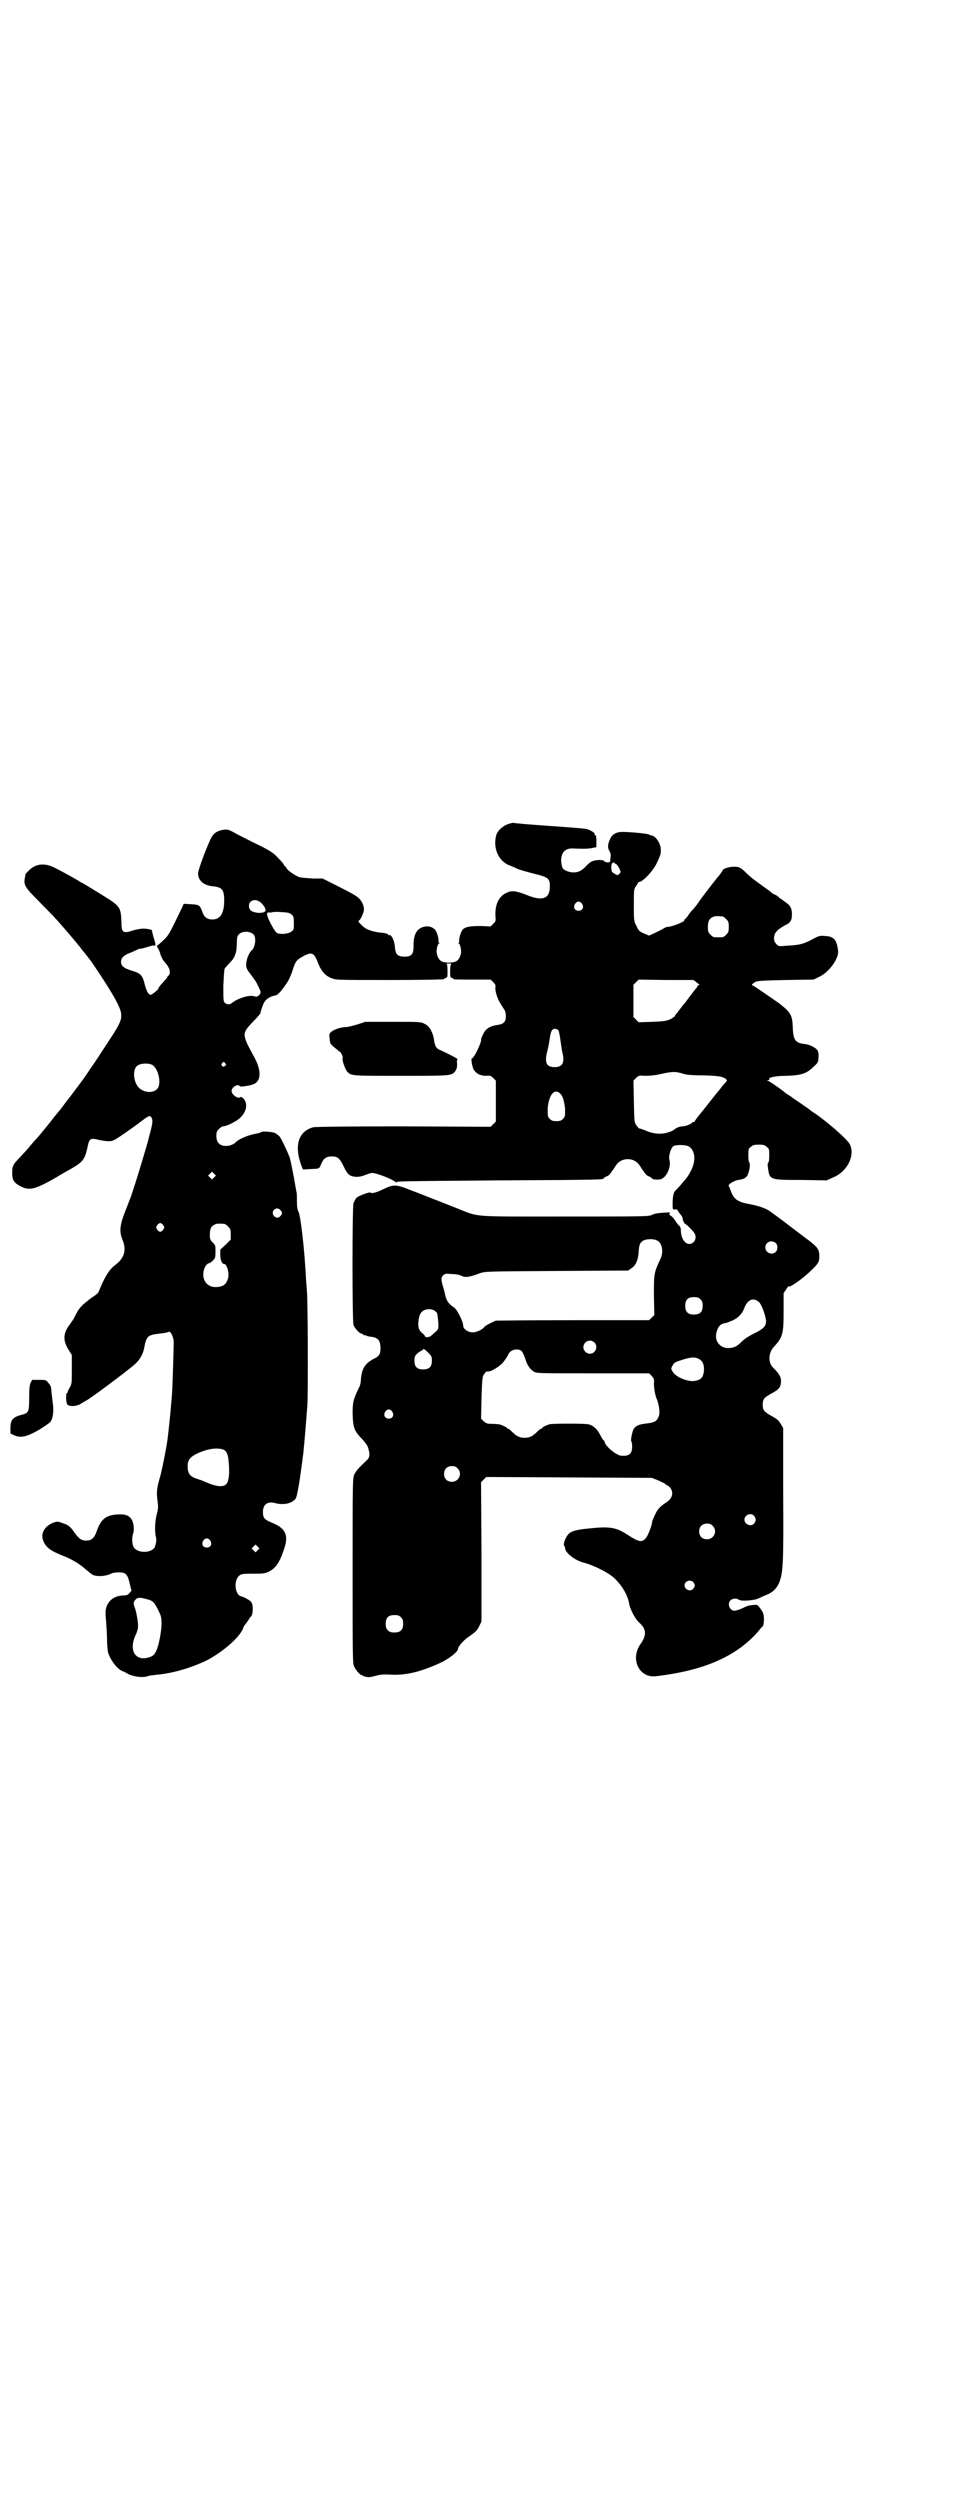 <?xml version="1.0" standalone="no"?>
<!DOCTYPE svg PUBLIC "-//W3C//DTD SVG 20010904//EN"
 "http://www.w3.org/TR/2001/REC-SVG-20010904/DTD/svg10.dtd">
<svg version="1.0" xmlns="http://www.w3.org/2000/svg"
 width="1106pt" height="2870pt" viewBox="0 0 1106 2870"
 preserveAspectRatio="xMidYMid meet">
<g transform="translate(0,2870) scale(0.5,-0.5)"
fill="#000000" stroke="none">
<path d="M1167 3848 c-12 -4 -24 -15 -27 -25 -8 -29 4 -58 28 -69 6 -2 15 -6
21 -9 5 -2 22 -7 38 -11 33 -8 36 -11 36 -29 0 -29 -17 -35 -55 -19 -24 9 -33
10 -45 4 -17 -8 -26 -26 -25 -52 1 -12 1 -13 -5 -19 l-6 -6 -23 1 c-25 0 -35
-2 -41 -8 -5 -5 -10 -25 -8 -28 1 -1 0 -2 -1 -2 -3 0 -3 0 0 -2 3 -2 6 -15 5
-22 -4 -17 -10 -22 -28 -22 -18 0 -24 5 -28 22 -1 7 2 20 5 22 3 2 3 2 0 2 -1
0 -2 1 -1 2 2 3 -3 23 -8 28 -6 6 -16 9 -26 6 -16 -4 -24 -19 -23 -45 0 -19
-6 -25 -26 -23 -12 1 -16 7 -17 23 -1 14 -9 29 -13 26 -1 -1 -2 0 -2 1 0 2 -7
4 -20 5 -16 2 -31 7 -38 14 -11 10 -12 12 -9 14 3 1 11 18 11 25 0 9 -5 20
-13 27 -6 5 -14 10 -58 32 l-24 12 -23 0 c-13 1 -26 2 -30 3 -9 3 -27 15 -30
21 -2 3 -3 5 -4 5 -1 0 -2 1 -2 3 0 1 -6 8 -13 15 -10 11 -17 16 -43 29 -17 8
-40 20 -52 26 -19 11 -21 11 -30 10 -14 -2 -23 -7 -29 -19 -9 -17 -30 -73 -30
-81 0 -17 13 -28 35 -30 20 -2 25 -8 25 -32 0 -30 -9 -44 -27 -44 -12 0 -19 5
-23 17 -6 16 -7 17 -26 18 l-17 1 -4 -9 c-27 -56 -30 -63 -42 -74 -6 -6 -13
-12 -14 -12 -2 -1 -2 -3 2 -9 2 -4 4 -9 4 -10 0 -3 6 -15 8 -17 1 -1 4 -5 8
-10 7 -9 8 -20 3 -24 -2 -1 -3 -3 -3 -4 0 -1 -5 -6 -10 -12 -6 -6 -10 -12 -10
-13 0 -3 -15 -15 -18 -15 -5 0 -9 8 -13 22 -6 24 -9 27 -32 34 -16 5 -23 10
-23 20 0 8 6 15 20 20 6 2 13 6 16 7 3 2 7 3 9 3 3 0 10 2 16 4 7 2 13 4 15 3
4 -2 4 4 -1 18 -2 8 -4 15 -4 16 3 2 -10 5 -20 5 -6 0 -16 -2 -23 -4 -23 -8
-27 -5 -27 17 -1 33 -3 37 -28 54 -19 12 -63 39 -64 39 -1 0 -4 2 -7 4 -5 3
-29 17 -55 30 -24 12 -45 9 -61 -9 -3 -3 -6 -6 -6 -7 1 0 0 -4 -1 -8 -3 -16 1
-22 32 -53 15 -16 32 -32 36 -37 14 -15 50 -57 55 -64 3 -3 6 -7 7 -9 3 -3 22
-27 25 -32 43 -63 63 -98 66 -114 2 -18 0 -23 -44 -89 -12 -19 -23 -35 -24
-36 -1 -1 -4 -6 -8 -12 -12 -18 -29 -40 -44 -60 -5 -6 -11 -14 -13 -17 -2 -3
-5 -6 -6 -8 -1 -1 -13 -15 -25 -31 -13 -16 -26 -32 -29 -35 -3 -3 -10 -11 -16
-18 -5 -7 -16 -18 -23 -26 -16 -16 -18 -20 -18 -36 0 -16 4 -23 20 -31 16 -8
27 -7 52 5 12 6 28 15 36 20 8 5 21 12 28 16 26 15 31 21 37 49 4 20 6 22 26
17 19 -4 27 -4 34 -1 7 3 43 28 64 44 17 13 20 14 23 8 3 -5 3 -11 -2 -30 -2
-9 -5 -18 -5 -20 -2 -8 -24 -82 -30 -100 -4 -12 -7 -22 -8 -24 0 -2 -6 -17
-13 -35 -15 -37 -17 -52 -8 -73 9 -23 3 -41 -17 -56 -12 -9 -20 -21 -30 -42
-4 -9 -8 -19 -9 -21 -1 -2 -8 -8 -15 -12 -6 -4 -15 -12 -20 -16 -11 -11 -11
-12 -22 -33 -3 -5 -7 -10 -8 -12 -16 -20 -17 -37 -4 -58 l8 -13 0 -33 c0 -32
0 -33 -5 -42 -3 -5 -5 -10 -5 -11 1 0 1 -1 -1 -1 -3 0 -3 -23 1 -27 6 -5 22
-4 32 3 5 3 10 6 10 6 4 0 95 68 113 84 11 10 18 22 21 36 5 28 8 31 34 34 11
1 20 3 22 4 4 4 12 -11 12 -24 0 -15 -3 -112 -4 -119 0 -3 -1 -14 -2 -24 -1
-16 -6 -62 -8 -78 -3 -23 -11 -62 -16 -83 -9 -31 -10 -39 -7 -61 2 -15 1 -18
-2 -30 -4 -15 -5 -40 -2 -51 2 -7 1 -13 -2 -23 -7 -16 -43 -16 -50 1 -3 8 -3
22 0 30 3 8 1 25 -4 32 -6 9 -15 12 -31 11 -27 -1 -39 -11 -48 -36 -6 -18 -12
-24 -25 -24 -11 0 -16 4 -26 17 -10 15 -15 19 -28 23 -10 4 -12 4 -19 2 -23
-8 -33 -26 -25 -44 6 -14 17 -22 45 -33 21 -8 40 -20 53 -32 6 -5 13 -11 16
-12 8 -4 28 -3 39 2 5 3 12 4 20 4 16 0 20 -4 25 -26 l4 -16 -5 -6 c-4 -4 -6
-5 -15 -5 -19 -1 -33 -11 -38 -28 -2 -7 -2 -14 0 -35 1 -14 2 -33 2 -42 0 -8
1 -19 2 -25 5 -18 22 -40 34 -44 3 -1 7 -3 10 -5 12 -7 36 -11 48 -6 3 1 12 2
20 3 36 3 80 16 115 33 38 20 77 54 84 75 0 2 4 7 7 11 3 4 6 8 6 9 0 1 2 3 4
5 6 5 6 28 1 34 -4 5 -18 12 -23 13 -14 3 -18 35 -5 47 6 5 8 5 38 5 19 0 23
1 31 5 16 8 25 22 35 53 10 30 3 46 -26 58 -20 8 -23 12 -23 26 0 17 11 25 28
20 20 -5 38 -1 47 10 4 6 10 43 18 107 2 18 7 80 9 107 2 30 1 254 -1 262 0 2
-1 14 -2 27 -3 64 -12 144 -17 155 -3 6 -4 13 -4 27 0 10 0 19 -1 19 0 1 -1 6
-2 11 -3 19 -11 61 -14 70 -5 12 -18 41 -23 47 -3 3 -7 6 -11 8 -9 3 -28 4
-31 2 -2 -2 -7 -3 -13 -4 -17 -3 -38 -12 -45 -19 -4 -5 -14 -9 -23 -9 -14 0
-22 8 -22 23 0 8 1 11 6 16 3 3 7 6 9 6 8 0 31 11 40 20 15 14 18 34 6 45 -3
3 -5 3 -6 2 -5 -5 -20 6 -20 14 0 9 15 18 19 11 1 -2 28 2 34 6 15 8 15 32 -1
61 -29 53 -29 54 -2 82 9 9 16 18 16 18 1 6 3 12 7 22 5 11 14 17 29 20 5 1
15 13 26 30 3 4 9 17 12 27 7 22 9 24 27 34 18 9 23 6 32 -18 7 -18 17 -29 31
-34 10 -4 15 -4 134 -4 68 0 124 1 124 2 0 1 2 2 4 3 4 1 4 2 4 16 0 10 -1 15
-2 16 -2 0 1 1 5 1 4 0 7 -1 6 -1 -2 -1 -3 -6 -3 -16 0 -14 0 -15 4 -16 2 -1
4 -2 4 -3 0 -1 19 -1 42 -1 l43 0 6 -6 c4 -4 6 -7 5 -11 -1 -9 4 -26 11 -37 3
-5 8 -13 10 -16 2 -3 3 -9 3 -14 0 -13 -5 -18 -18 -20 -17 -2 -28 -8 -34 -21
-3 -6 -5 -11 -5 -12 3 -3 -16 -44 -21 -44 -3 0 1 -22 5 -27 6 -9 16 -13 28
-13 9 1 11 0 16 -5 l6 -6 0 -47 0 -47 -6 -6 -6 -6 -200 1 c-131 0 -202 -1
-207 -2 -35 -9 -45 -43 -27 -90 l3 -7 18 1 c20 1 19 0 24 12 5 12 11 17 24 17
14 0 18 -4 28 -24 6 -13 10 -17 15 -20 9 -4 21 -4 33 1 6 2 13 5 16 5 8 1 45
-13 55 -21 2 -2 3 -2 2 -1 -1 3 -10 3 240 5 229 1 235 2 235 4 0 1 3 3 7 5 4
1 8 5 10 8 2 3 4 6 5 7 1 1 3 5 6 9 12 21 44 21 56 0 3 -4 5 -8 6 -9 1 -1 3
-4 5 -7 2 -3 6 -7 10 -8 4 -2 7 -4 7 -5 0 -1 8 -3 16 -2 14 0 28 25 24 44 -3
8 2 26 8 32 4 4 25 4 34 1 17 -8 20 -34 6 -59 -5 -9 -6 -11 -11 -17 -1 -1 -6
-7 -11 -13 -5 -6 -11 -12 -13 -14 -4 -4 -6 -14 -6 -31 0 -12 0 -12 6 -12 3 1
5 0 5 -1 0 -1 3 -5 6 -9 3 -3 6 -8 6 -10 0 -4 4 -13 6 -13 2 0 17 -15 21 -21
7 -11 0 -25 -12 -25 -10 0 -19 14 -19 31 0 5 -1 9 -6 13 -3 3 -6 8 -8 11 -2 3
-5 7 -8 9 -5 3 -5 4 -4 6 3 2 0 3 -8 2 -2 0 -8 0 -14 -1 -6 0 -14 -2 -18 -4
-7 -4 -13 -4 -201 -4 -221 0 -194 -2 -250 20 -18 7 -43 17 -56 22 -13 5 -35
14 -49 19 -32 13 -38 13 -61 2 -16 -8 -28 -11 -30 -8 -1 2 -27 -7 -32 -12 -2
-2 -5 -8 -7 -12 -3 -11 -3 -271 0 -280 3 -8 14 -20 19 -20 2 0 3 -1 3 -2 0 -2
1 -2 1 -1 1 0 3 0 5 -1 2 -1 8 -3 12 -3 17 -2 22 -9 22 -27 0 -13 -3 -18 -16
-24 -19 -10 -27 -22 -29 -47 0 -7 -2 -15 -4 -18 -14 -29 -15 -35 -15 -61 1
-31 3 -39 22 -58 11 -13 13 -16 15 -25 3 -12 2 -18 -5 -24 -19 -18 -24 -24
-28 -32 -4 -9 -4 -15 -4 -221 0 -189 0 -212 3 -219 4 -9 14 -21 18 -21 2 0 3
-1 3 -2 0 0 3 -1 7 -2 8 -1 8 -1 24 3 11 3 20 3 37 2 32 -1 66 7 111 28 19 9
39 25 39 31 0 6 14 21 23 27 17 12 21 15 26 26 l5 10 0 160 -1 160 6 6 6 6
190 -1 190 -1 13 -5 c7 -3 15 -7 17 -8 2 -2 4 -4 5 -4 1 0 4 -2 7 -5 9 -11 6
-25 -8 -34 -14 -9 -21 -16 -27 -30 -3 -7 -6 -13 -6 -15 0 -7 -10 -33 -15 -38
-9 -10 -16 -8 -41 8 -26 17 -40 20 -87 15 -32 -3 -43 -6 -50 -14 -7 -8 -12
-24 -9 -26 1 -1 2 -3 2 -5 0 -11 23 -29 44 -34 23 -6 58 -24 70 -36 18 -18 30
-39 33 -57 2 -13 14 -36 23 -44 17 -15 18 -29 3 -50 -17 -24 -12 -56 11 -69 9
-5 18 -6 36 -3 106 14 177 47 225 103 3 4 7 9 9 10 3 4 4 22 1 30 -1 3 -4 8
-8 13 -5 7 -6 7 -15 6 -11 -1 -12 -1 -26 -8 -7 -3 -14 -5 -17 -5 -11 0 -17 16
-9 24 4 4 14 5 18 2 4 -5 34 -3 46 2 6 3 15 7 20 9 13 5 23 15 28 28 9 23 10
46 9 205 l0 149 -5 9 c-6 10 -9 12 -25 21 -14 8 -17 12 -17 24 0 12 3 16 17
24 21 11 25 16 25 31 0 9 -5 17 -18 30 -12 11 -11 34 1 47 21 23 23 30 23 82
l0 42 6 9 c3 5 6 8 6 7 0 -5 32 17 51 36 17 16 19 20 19 33 0 16 -4 21 -28 39
-3 2 -21 16 -41 31 -19 15 -39 29 -43 32 -9 7 -25 13 -46 17 -29 5 -38 11 -45
30 -2 6 -4 11 -5 12 -3 3 11 12 22 14 12 1 20 6 22 13 4 9 6 26 3 27 -1 0 -2
7 -2 16 0 14 0 16 6 20 4 4 7 5 18 5 11 0 14 -1 18 -5 6 -4 6 -6 6 -20 0 -9
-1 -16 -2 -16 -2 -1 -2 -5 -1 -12 4 -28 3 -28 76 -28 l59 -1 13 6 c34 13 53
51 40 77 -6 12 -56 55 -82 72 -5 3 -10 7 -11 8 -1 1 -10 7 -20 14 -10 7 -18
12 -19 13 -1 1 -4 3 -7 5 -3 2 -7 4 -8 5 -5 5 -36 27 -40 28 -4 2 -4 2 0 2 2
0 3 1 2 2 -3 4 13 8 39 8 34 1 47 5 63 21 10 9 11 11 11 21 1 7 0 12 -2 16 -4
7 -19 14 -29 15 -22 2 -27 9 -28 39 -1 28 -5 34 -32 55 -39 27 -59 41 -61 41
-3 0 2 5 8 8 4 2 19 3 69 4 l64 1 12 6 c23 10 47 43 44 61 -3 25 -10 32 -29
33 -13 1 -14 1 -29 -7 -20 -11 -31 -14 -57 -15 -21 -2 -22 -2 -27 4 -3 3 -5 7
-5 12 0 13 6 20 26 31 11 5 15 11 15 22 1 14 -3 22 -11 28 -4 3 -8 6 -10 7 -1
2 -3 3 -4 3 -1 0 -3 2 -5 4 -2 2 -6 5 -9 6 -3 1 -6 3 -7 4 -1 1 -7 6 -13 10
-28 20 -36 26 -46 36 -12 12 -18 15 -30 14 -10 0 -24 -5 -24 -8 0 -1 -6 -10
-14 -19 -12 -15 -38 -49 -41 -54 -4 -6 -10 -14 -17 -21 -2 -2 -5 -6 -8 -11 -3
-4 -6 -7 -6 -7 -1 0 -2 -1 -2 -3 0 -4 -32 -16 -40 -15 -1 0 -5 -2 -10 -5 -5
-3 -14 -7 -20 -10 l-11 -5 -12 5 c-11 5 -12 6 -17 17 -6 11 -6 13 -6 48 0 37
0 37 6 45 3 5 5 9 6 8 8 0 31 24 40 42 10 21 10 23 10 32 0 15 -13 33 -22 33
-2 0 -4 1 -5 2 -2 2 -43 6 -61 6 -14 0 -23 -5 -28 -15 -6 -13 -7 -21 -2 -29 2
-4 3 -8 3 -9 0 -2 -1 -6 -1 -10 0 -6 -1 -7 -6 -7 -3 0 -7 1 -8 3 -3 4 -21 3
-29 -1 -4 -2 -10 -7 -13 -11 -10 -10 -17 -14 -29 -14 -10 0 -21 5 -24 9 -2 3
-4 12 -4 20 1 18 10 27 28 26 22 -1 32 -1 43 1 l10 2 0 13 c0 8 0 13 -2 14 -2
1 -3 3 -2 3 1 3 -12 11 -21 12 -4 1 -43 4 -86 7 -43 3 -79 6 -80 7 -1 0 -6 -1
-12 -3z m245 -90 c0 -2 1 -2 1 -1 2 1 7 -5 11 -14 2 -5 2 -5 -1 -9 -4 -4 -5
-4 -11 0 -6 3 -7 4 -8 13 0 6 1 10 2 11 4 3 6 2 6 0z m-816 -88 c7 -4 15 -16
14 -20 -1 -9 -31 -7 -36 2 -8 15 7 28 22 18z m741 -5 c5 -8 1 -16 -8 -16 -9 0
-13 8 -8 16 2 3 5 5 8 5 3 0 6 -2 8 -5z m-667 -25 c4 -3 5 -6 5 -19 0 -14 0
-16 -6 -20 -6 -5 -25 -7 -33 -3 -5 3 -20 31 -22 40 -1 7 -1 7 5 7 4 0 7 0 7 1
0 0 9 1 20 0 17 -1 20 -2 24 -6z m990 -4 c1 0 5 -3 8 -6 5 -5 6 -7 6 -18 0
-11 -1 -13 -6 -18 -6 -6 -7 -6 -18 -6 -11 0 -12 0 -18 6 -5 5 -6 7 -6 17 0 14
3 20 12 24 5 2 8 2 22 1z m-1077 -42 c6 -8 3 -30 -5 -36 -3 -2 -10 -15 -11
-22 -3 -13 -2 -19 5 -28 15 -20 17 -23 21 -32 7 -14 7 -15 2 -21 -5 -4 -6 -4
-12 -2 -11 3 -38 -5 -52 -17 -4 -3 -11 -2 -15 2 -3 3 -3 8 -3 39 1 20 2 37 3
39 1 2 7 8 12 14 12 11 16 24 16 45 0 11 1 16 4 19 7 9 27 9 35 0z m1018 -110
c5 -4 7 -6 4 -6 -1 0 -3 -1 -3 -2 0 -1 -1 -3 -2 -4 -3 -3 -12 -15 -21 -27 -2
-3 -5 -7 -7 -9 -2 -2 -5 -6 -8 -10 -3 -4 -7 -9 -9 -12 -3 -3 -5 -6 -5 -7 0 -1
-5 -4 -10 -7 -10 -4 -14 -5 -42 -6 l-31 -1 -6 6 -6 6 0 37 0 37 6 6 6 6 63 -1
63 0 8 -6z m-318 -110 c1 -3 3 -12 4 -20 1 -8 3 -20 4 -27 7 -26 2 -37 -17
-37 -20 0 -24 11 -16 40 2 8 4 20 5 27 2 15 5 21 12 21 3 0 6 -2 8 -4z m-766
-75 c3 -3 3 -3 0 -6 -4 -5 -11 1 -7 6 4 4 4 4 7 0z m-167 -4 c14 -9 21 -42 12
-54 -8 -10 -26 -11 -40 -1 -15 11 -19 43 -7 53 7 6 26 7 35 2z m1222 -21 c7
-2 23 -3 46 -3 34 -1 44 -3 50 -9 3 -3 2 -3 -3 -9 -3 -3 -8 -9 -10 -12 -2 -3
-6 -7 -8 -10 -2 -2 -13 -16 -24 -30 -11 -14 -22 -27 -23 -29 -2 -3 -4 -5 -4
-6 0 -1 -1 -2 -3 -2 -1 0 -3 -1 -3 -1 -2 -4 -16 -9 -23 -9 -6 0 -15 -4 -19 -8
-1 -1 -5 -3 -11 -5 -16 -6 -35 -5 -53 3 -8 3 -15 6 -16 5 0 0 -3 3 -6 7 -5 7
-5 7 -6 55 l-1 48 6 6 c6 6 7 6 21 5 8 0 21 1 30 3 33 7 38 8 60 1z m-286 -44
c7 -6 10 -18 12 -36 0 -17 0 -18 -5 -23 -4 -4 -7 -5 -15 -5 -8 0 -11 1 -15 5
-5 5 -5 6 -5 23 2 31 15 48 28 36z m-794 -193 l-5 -5 -4 4 -5 5 4 4 5 5 4 -4
5 -5 -4 -4z m152 -75 c5 -6 5 -9 0 -14 -5 -6 -12 -4 -16 2 -6 11 8 21 16 12z
m-269 -35 c3 -5 3 -5 0 -10 -2 -3 -5 -5 -7 -5 -2 0 -5 2 -7 5 -3 5 -3 5 0 10
2 3 5 5 7 5 2 0 5 -2 7 -5z m141 3 c1 0 5 -3 8 -6 5 -5 6 -7 6 -18 l0 -12 -12
-12 -12 -11 0 -12 c0 -12 4 -21 9 -21 6 0 12 -20 9 -32 -4 -15 -11 -20 -27
-21 -21 -1 -34 16 -29 38 2 9 8 17 13 17 1 0 5 3 8 6 5 5 6 7 6 20 0 14 0 15
-6 21 -6 6 -7 8 -7 18 0 14 3 20 12 24 5 2 8 2 22 1z m995 -39 c10 -6 13 -25
7 -39 -16 -35 -16 -34 -16 -86 l1 -45 -6 -6 -6 -6 -174 0 c-96 0 -176 -1 -178
-1 -6 -2 -25 -12 -26 -14 -4 -6 -18 -13 -27 -13 -11 0 -22 8 -22 15 0 10 -14
38 -22 43 -11 7 -16 14 -19 26 -1 6 -4 17 -6 23 -4 15 -4 19 1 24 4 4 6 4 19
3 9 0 19 -2 23 -4 8 -5 19 -3 43 6 12 4 14 4 176 5 l164 1 7 5 c10 6 16 19 17
38 1 14 2 19 8 24 7 6 27 7 36 1z m271 -5 c5 -5 5 -15 0 -20 -9 -9 -24 -2 -24
10 0 8 6 14 14 14 3 0 8 -2 10 -4z m-173 -129 c4 -4 5 -7 5 -15 0 -14 -6 -20
-20 -20 -14 0 -20 6 -20 20 0 14 6 20 20 20 8 0 11 -1 15 -5z m135 -7 c4 -5 7
-11 11 -23 9 -28 6 -34 -22 -48 -12 -6 -22 -12 -29 -19 -11 -11 -17 -14 -29
-15 -21 -1 -35 16 -29 37 4 14 9 19 23 21 1 0 7 3 13 5 13 6 23 15 28 30 8 19
21 24 34 12z m-746 -19 c3 -2 6 -5 6 -6 0 -1 1 -4 1 -6 1 -2 1 -10 2 -18 0
-13 0 -13 -8 -20 -11 -10 -11 -10 -17 -11 -4 0 -6 1 -6 2 0 2 -3 5 -7 8 -5 5
-7 8 -8 15 -1 13 2 29 9 34 6 6 20 7 28 2z m367 -73 c10 -9 3 -26 -10 -26 -8
0 -15 7 -15 15 0 13 16 20 25 11z m-380 -25 c6 -6 7 -8 7 -17 0 -14 -6 -20
-20 -20 -14 0 -20 6 -20 20 0 9 1 11 6 16 3 3 8 6 10 7 2 1 4 2 4 3 0 3 4 0
13 -9z m212 6 c3 -2 6 -9 9 -17 5 -17 11 -25 20 -31 7 -4 9 -4 136 -4 l129 0
6 -6 c5 -6 6 -7 5 -17 0 -11 3 -29 7 -37 4 -10 7 -27 5 -36 -4 -13 -9 -17 -28
-19 -18 -2 -25 -5 -30 -12 -4 -6 -8 -28 -6 -29 1 -1 2 -6 2 -12 0 -17 -7 -23
-26 -21 -10 1 -35 21 -37 31 -1 3 -2 5 -3 5 -1 0 -4 5 -7 11 -7 14 -16 22 -27
25 -8 2 -84 2 -90 0 -12 -4 -16 -7 -16 -8 0 -1 -1 -2 -3 -2 -1 0 -5 -3 -9 -7
-10 -10 -17 -14 -29 -14 -12 0 -19 4 -29 14 -4 4 -8 7 -9 7 -2 0 -3 1 -3 2 0
1 -8 5 -17 8 -2 0 -10 1 -17 1 -11 0 -13 1 -19 6 l-6 6 1 47 c1 35 2 48 4 52
3 5 8 11 8 9 0 0 3 0 8 1 9 3 27 15 31 22 7 9 9 13 11 17 4 10 20 14 29 8z
m410 -20 c9 -5 12 -19 9 -32 -2 -10 -7 -15 -18 -17 -16 -4 -46 8 -53 21 -4 7
-4 7 0 14 3 6 6 8 19 12 24 8 34 8 43 2z m-706 -120 c5 -8 1 -16 -8 -16 -9 0
-13 8 -8 16 2 3 5 5 8 5 3 0 6 -2 8 -5z m-388 -87 c7 -3 11 -11 12 -26 3 -27
1 -48 -6 -54 -7 -7 -24 -5 -48 6 -5 2 -9 4 -10 4 0 0 -6 2 -12 4 -13 5 -18 12
-18 27 0 15 5 21 20 29 25 12 47 15 62 10z m538 -43 c12 -12 3 -31 -13 -31
-11 0 -18 7 -18 18 0 11 7 18 18 18 6 0 9 -1 13 -5z m681 -109 c5 -6 5 -12 0
-18 -7 -8 -22 -2 -22 9 0 11 15 17 22 9z m-95 -23 c12 -12 3 -31 -13 -31 -11
0 -18 7 -18 18 0 11 7 18 18 18 6 0 9 -1 13 -5z m-1154 -34 c5 -8 1 -16 -8
-16 -9 0 -13 8 -8 16 2 3 5 5 8 5 3 0 6 -2 8 -5z m109 -22 l-5 -5 -4 4 -5 5 4
4 5 5 4 -4 5 -5 -4 -4z m1000 -73 c5 -5 5 -11 0 -16 -10 -10 -27 5 -16 16 4 4
12 4 16 0z m-1253 -40 c12 -3 16 -7 25 -26 6 -12 7 -15 7 -30 0 -17 -6 -49
-12 -62 -4 -9 -8 -13 -20 -16 -29 -7 -43 18 -28 51 3 6 6 15 6 19 1 7 -3 33
-7 44 -4 10 -4 14 1 19 5 6 10 6 28 1z m582 -41 c4 -4 5 -7 5 -15 0 -14 -6
-20 -20 -20 -8 0 -11 1 -15 5 -4 4 -5 7 -5 15 0 14 6 20 20 20 8 0 11 -1 15
-5z"/>
<path d="M821 3388 c-10 -3 -22 -6 -26 -6 -12 0 -29 -6 -34 -11 -5 -4 -5 -7
-4 -14 1 -12 1 -13 9 -20 4 -3 8 -7 10 -8 1 -2 3 -3 4 -3 2 0 9 -13 7 -16 -2
-3 6 -26 11 -31 10 -9 8 -9 122 -9 118 0 117 0 126 11 3 5 4 8 4 16 -1 7 0 11
1 11 3 0 -18 11 -37 20 -12 4 -15 10 -17 24 -2 16 -10 32 -21 37 -9 5 -10 5
-73 5 l-64 0 -18 -6z"/>
<path d="M70 2565 c-2 -6 -3 -14 -3 -35 0 -33 -1 -34 -20 -39 -18 -5 -23 -12
-23 -29 l0 -13 8 -4 c16 -7 29 -4 57 12 13 8 25 16 27 19 6 8 8 26 5 45 -1 9
-3 21 -3 27 -1 9 -2 12 -7 17 -5 7 -6 7 -21 7 l-16 0 -4 -7z"/>
</g>
</svg>
